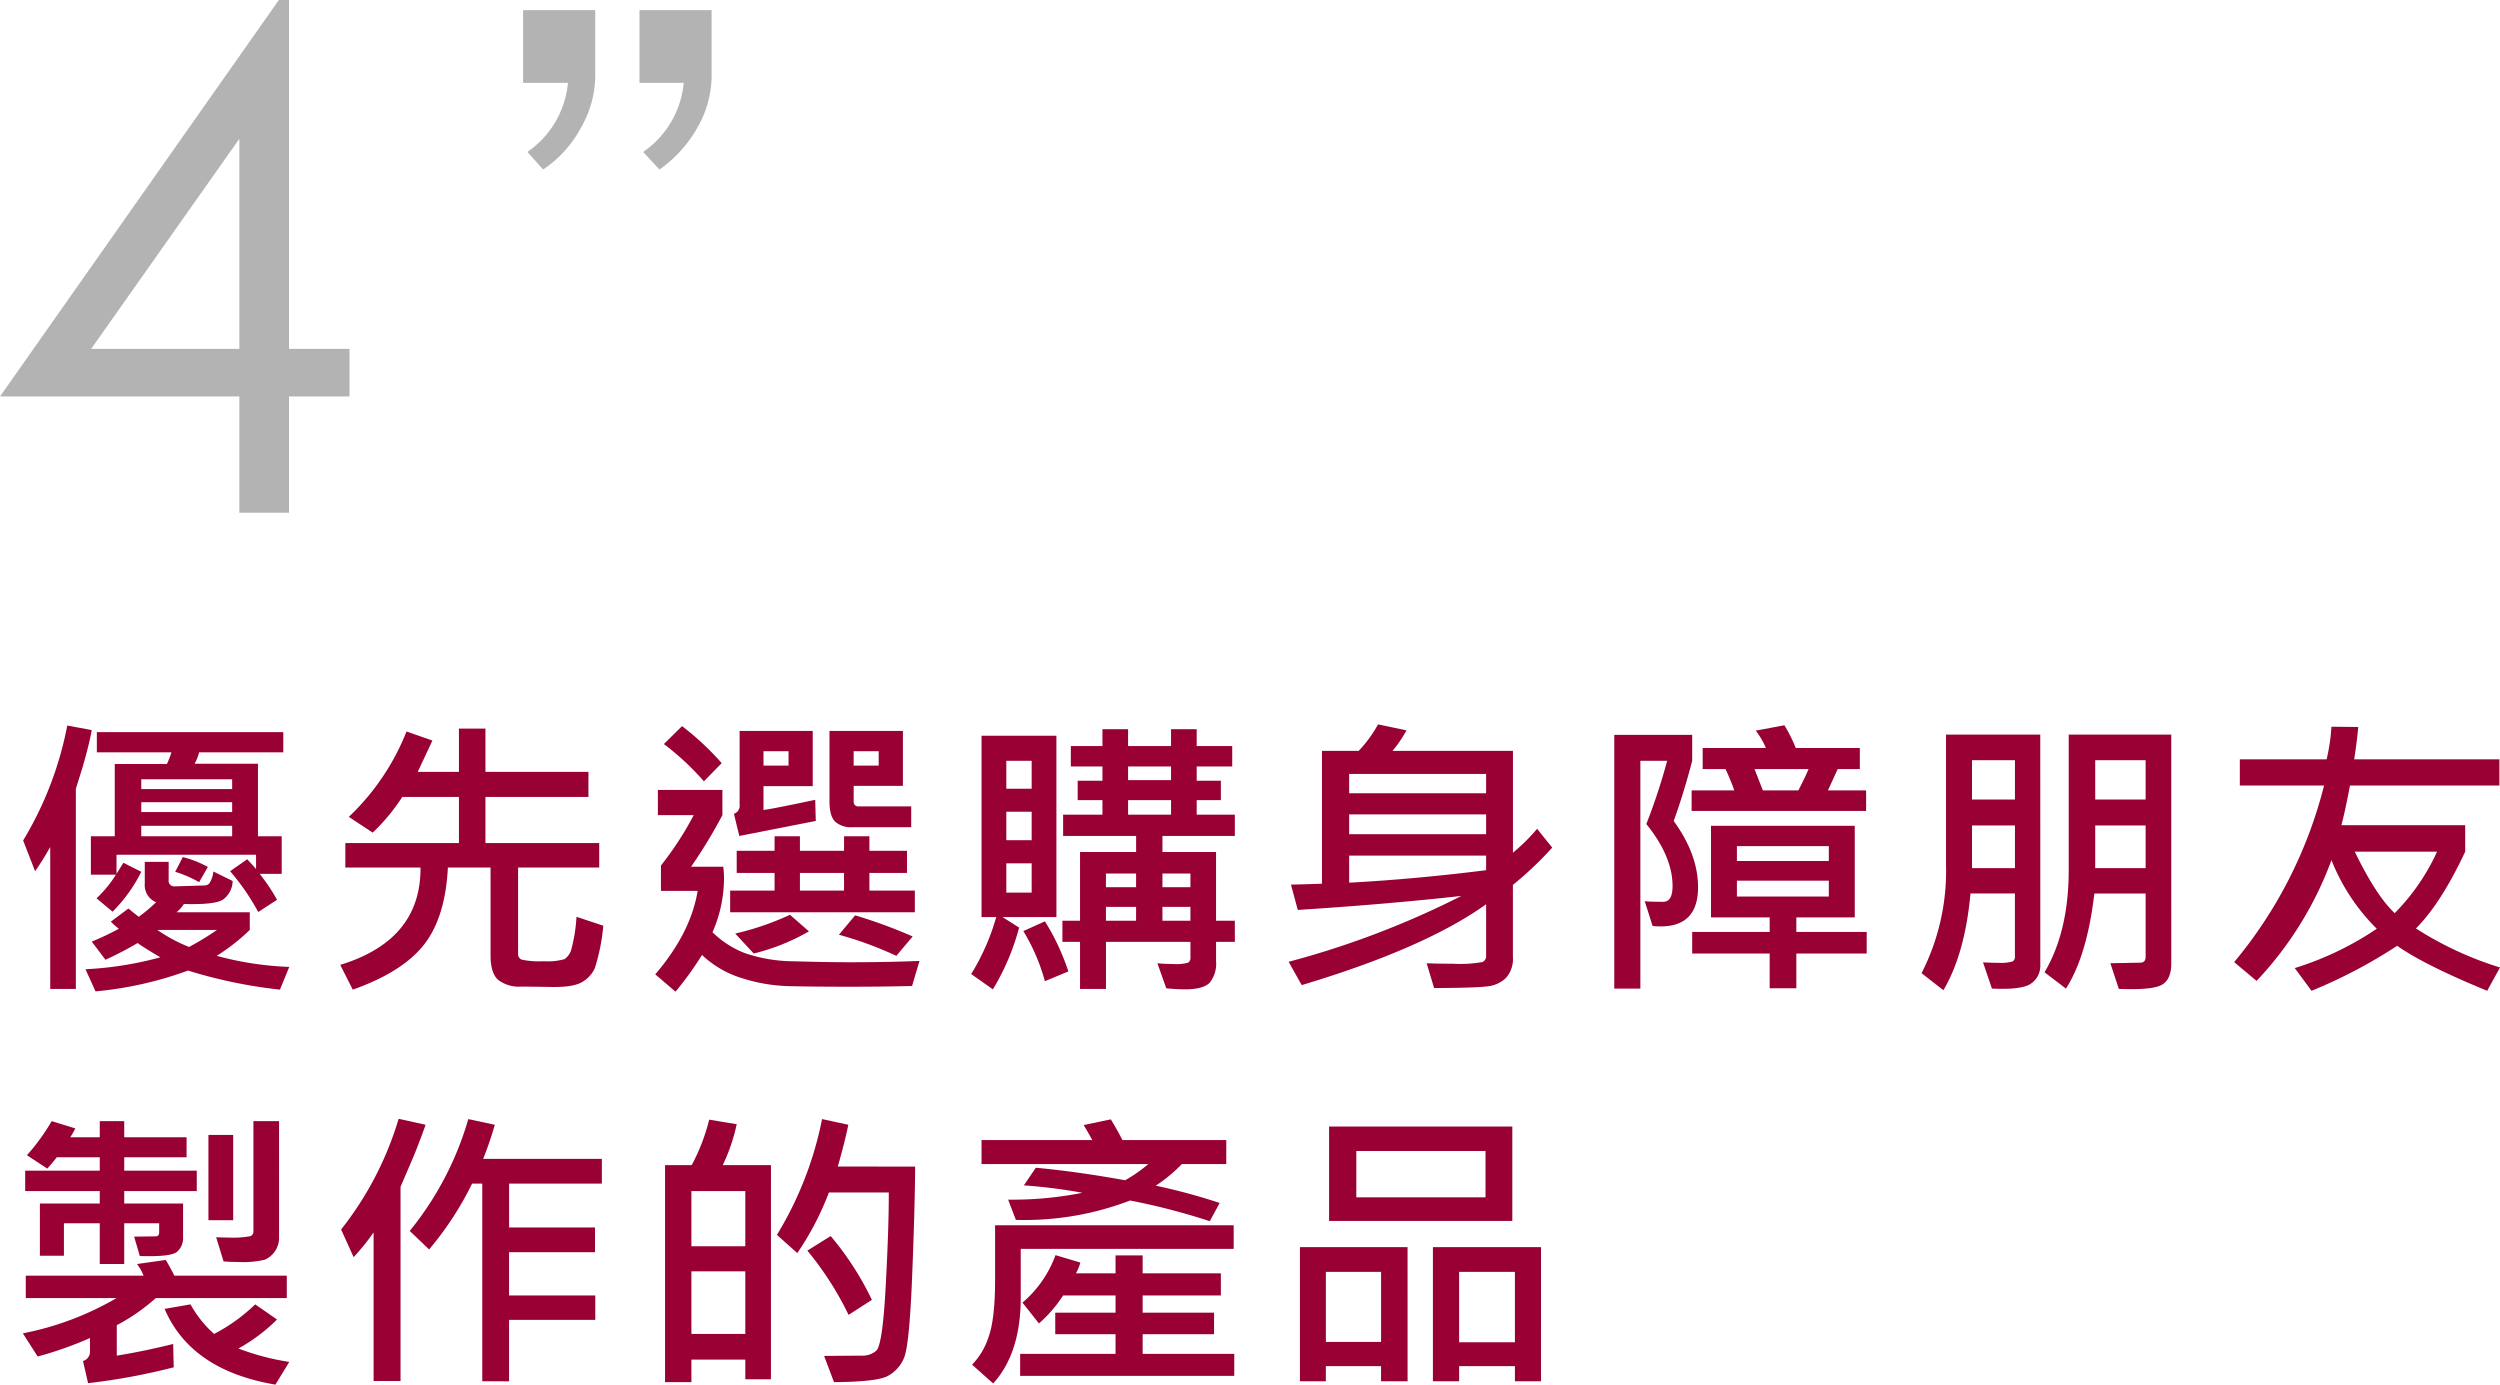 <svg xmlns="http://www.w3.org/2000/svg" width="431.14" height="238.787" viewBox="0 0 431.14 238.787">
    <defs>
        <style>
            .cls-1{fill:#903}.cls-2{fill:#b3b3b3}
        </style>
    </defs>
    <g id="Symbol_100_1" data-name="Symbol 100 – 1" transform="translate(-568 -154)">
        <g id="Group_272" data-name="Group 272" transform="translate(-.529 1.244)">
            <g id="Group_271" data-name="Group 271">
                <path id="Path_276" d="M584.352 278.66q-.4 2.286-1.558 6.33l-1.181 3.793V323.3h-4.421v-24.469q-1.557 2.714-2.612 4.17l-2.06-5.3a60.364 60.364 0 0 0 7.612-19.82zm34.063 40.845l-1.608 3.919a83.937 83.937 0 0 1-15.851-3.29 63.152 63.152 0 0 1-15.951 3.592l-1.734-3.819a59.918 59.918 0 0 0 12.913-2.059q-2.991-1.758-3.919-2.462a60.147 60.147 0 0 1-5.552 2.888l-2.361-3.139a44.461 44.461 0 0 0 4.672-2.211 11.188 11.188 0 0 1-1.381-1.231l3.039-2.261q.629.553 1.784 1.432a29.046 29.046 0 0 0 2.989-2.512 3.159 3.159 0 0 1-1.96-3.14v-3.818h4.12v3.139a.955.955 0 0 0 1.08 1.081l5.049-.151a1.328 1.328 0 0 0 .829-.289 4.475 4.475 0 0 0 .754-2.122l3.316 1.633a4.013 4.013 0 0 1-1.7 3.24q-1.445.881-6.694.728a6.126 6.126 0 0 1-1.281 1.432h12.635v3.04a34.468 34.468 0 0 1-5.7 4.472 55.169 55.169 0 0 0 12.512 1.908zm-1.03-37h-14.52a8.164 8.164 0 0 1-.778 1.96h10.927v12.51h4.094v6.48h-3.793a33.01 33.01 0 0 1 2.99 4.472l-3.241 2.11a39.844 39.844 0 0 0-4.848-7.037l2.939-2.06q.477.479 1.532 1.684v-2.462h-24.065v3.29q.98-1.557 1.181-1.909l3.09 1.558a26.176 26.176 0 0 1-4.95 6.882l-2.762-2.31a20.624 20.624 0 0 0 3.34-4.07H584.2v-6.631h4.119v-12.46h8.993a13.055 13.055 0 0 0 .78-2.01H585.23v-3.491h32.155zm-8.818 6.331v-1.686h-15.674v1.684zm0 3.969V291.1h-15.674v1.7zm0 4.17v-1.809h-15.674v1.809zm-2.612 16.152h-10.3a27.56 27.56 0 0 0 5.477 2.938 47.27 47.27 0 0 0 4.823-2.94zm-1.583-10.853l-1.507 2.614a20.367 20.367 0 0 0-4.12-1.784l1.307-2.538a17.52 17.52 0 0 1 4.32 1.706z" class="cls-1" data-name="Path 276"/>
                <path id="Path_277" d="M672.571 312.4a34.374 34.374 0 0 1-1.457 7.323 5.3 5.3 0 0 1-2.211 2.4q-1.531.9-5.212.841t-5.262-.063a5.9 5.9 0 0 1-3.982-1.155q-1.32-1.155-1.319-4.245v-15.128h-7.36q-.429 8.616-4.145 13.326t-12.259 7.725l-2.16-4.271q13.941-4.269 13.841-16.78h-12.962v-4.22h19.594v-7.963h-9.772a33.442 33.442 0 0 1-5.1 6.155l-4.12-2.713a41.139 41.139 0 0 0 9.948-14.721l4.471 1.558-2.537 5.4h7.109v-7.461h4.572v7.461h17.76v4.321h-17.76v7.963h19.619v4.22h-13.991v14.871a1 1 0 0 0 .653 1.018 15.087 15.087 0 0 0 3.818.263 10.2 10.2 0 0 0 3.542-.364 3.015 3.015 0 0 0 1.218-1.858 28.292 28.292 0 0 0 .842-5.439z" class="cls-1" data-name="Path 277"/>
                <path id="Path_278" d="M727.1 318.476l-1.281 4.32q-4.974.126-10.852.126-6.381 0-10.425-.1a28.9 28.9 0 0 1-8.076-1.382 17.386 17.386 0 0 1-6.87-3.994 56.852 56.852 0 0 1-4.572 6.33l-3.492-2.989q6.129-7.158 7.31-14.393h-6.33v-4.372a55.448 55.448 0 0 0 5.652-8.691h-6.18v-4.346h11.128v4.346a88.178 88.178 0 0 1-5.4 8.893h5.552a16.952 16.952 0 0 1 .125 2.085 23.328 23.328 0 0 1-1.985 9.218 16.47 16.47 0 0 0 5.6 3.606 26.505 26.505 0 0 0 8.6 1.406q5.414.164 9.709.163 6.287-.002 11.787-.226zm-34.113-34.114l-3.064 3.14a45.4 45.4 0 0 0-6.908-6.431l3.139-3.09a48.146 48.146 0 0 1 6.837 6.381zm33.31 25.723h-31.849v-3.742h7.661V303.3h-6.531v-3.819h6.531v-2.511h4.371v2.511h7.612v-2.511h4.371v2.511h6.481v3.819h-6.481v3.04h7.837zm-17.082-15.75l-13.189 2.587-.926-3.822a1.432 1.432 0 0 0 .979-1.533v-12.76h12.61v9.52H700.2v4.12q1.961-.276 8.918-1.759zm-1.181 19.041a36.243 36.243 0 0 1-9.52 3.818l-3.191-3.441a47.566 47.566 0 0 0 9.445-3.24zm-3.517-28.587V282.3H700.2v2.486zm9.571 21.554V303.3h-7.608v3.04zm11.581-10.928h-10.12a4.135 4.135 0 0 1-2.989-.954q-.981-.955-.98-3.518v-12.132h12.66v9.47h-8.49v2.662a.777.777 0 0 0 .879.88h9.044zm.251 18.84l-2.81 3.345a62.5 62.5 0 0 0-9.9-3.643l2.79-3.345a85.806 85.806 0 0 1 9.924 3.643zm-5.854-29.466V282.3h-4.32v2.486z" class="cls-1" data-name="Path 278"/>
                <path id="Path_279" d="M750.715 310.914h-9.3l2.864 1.809a40.367 40.367 0 0 1-4.522 10.651l-3.742-2.638a38.748 38.748 0 0 0 4.32-9.822H737.8V279.64h12.912zm-4.271-22.131v-4.823h-4.371v4.823zm0 8.867v-4.9h-4.371v4.9zm0 9.044v-5.049h-4.371v5.049zm6.33 13.59l-4.045 1.683a33.776 33.776 0 0 0-3.717-8.641l3.717-1.683a39.306 39.306 0 0 1 4.045 8.641zm28.712-5.1h-3.24v3.34a5.2 5.2 0 0 1-1.1 3.705q-1.105 1.145-4.295 1.144-1.282 0-3.191-.176l-1.532-4.321q1.281.126 2.738.126a7.032 7.032 0 0 0 2.6-.251 1.023 1.023 0 0 0 .364-.9v-2.663h-14.57v8.112h-4.471v-8.114h-3.04v-3.643h3.04v-11.857h9.671v-2.764h-12.59v-3.667h6.782v-2.512h-4.27V287.4h4.27v-2.462H753.2v-3.516h5.451v-2.914h4.421v2.914h7.411v-2.914h4.421v2.914h6.129v3.516h-6.129v2.462h4.17v3.342h-4.17v2.512h6.581v3.667H769v2.764h9.244v11.856h3.24zm-17.031-9.42V303.4h-5.2v2.362zm0 5.777v-2.386h-5.2v2.386zm6.029-24.241v-2.362h-7.411v2.362zm0 5.954v-2.512h-7.411v2.512zm3.341 12.51V303.4H769v2.362zm0 5.777v-2.386H769v2.386z" class="cls-1" data-name="Path 279"/>
                <path id="Path_280" d="M836.22 298.932a60.606 60.606 0 0 1-6.783 6.43V317.8a4.912 4.912 0 0 1-1.206 3.617 5.437 5.437 0 0 1-3.328 1.457q-2.123.252-9.055.276l-1.282-4.27q2.211.076 4.5.076a22.483 22.483 0 0 0 5.125-.289 1.111 1.111 0 0 0 .628-1.118V308.7q-10.6 7.587-31.8 13.942l-2.261-4.02a151.657 151.657 0 0 0 29.793-11.355q-12.912 1.434-28.21 2.413l-1.181-4.371q.729 0 5.351-.151v-22.91h6.33a21.747 21.747 0 0 0 3.341-4.572l4.9 1.03a20.493 20.493 0 0 1-2.411 3.542h20.774v17.56a31.854 31.854 0 0 0 4.17-4.121zm-11.4-9.369v-3.342H801.2v3.342zm0 7.058V293.2H801.2v3.417zm0 6.2v-2.512H801.2v4.673q11.532-.625 23.615-2.157z" class="cls-1" data-name="Path 280"/>
                <path id="Path_281" d="M857.167 294.335q4.2 5.778 4.2 11.43 0 6.757-6.456 6.756a13.237 13.237 0 0 1-1.381-.075l-1.356-4.27q.828.1 3.189.1 1.61 0 1.609-2.713 0-5.1-4.523-10.7a103.84 103.84 0 0 0 3.593-10.9h-4.622v39.288h-4.5v-43.762h13.439v4.471q-1.508 5.753-3.192 10.375zm33.185-1.733h-30.095v-3.542h7.36q-.6-1.709-1.507-3.668h-3.944v-3.642h10.9a12.929 12.929 0 0 0-1.757-2.989l4.948-.93a25.313 25.313 0 0 1 1.959 3.919h11.053v3.642h-3.818l-1.683 3.668h6.582zm.1 24.592h-12.134v6h-4.6v-6h-13.361v-3.717h13.365v-2.512H863.6v-15.8h24.793v15.8h-10.075v2.512h12.134zm-6.531-15.951v-2.562h-15.852v2.562zm0 6.129v-2.738h-15.852v2.738zm-3.492-21.98h-9.32l1.432 3.668h6.129q1.13-2.186 1.759-3.668z" class="cls-1" data-name="Path 281"/>
                <path id="Path_282" d="M920.393 319.2a3.717 3.717 0 0 1-1.545 3.14q-1.547 1.155-6.8.9l-1.533-4.521q1.281.074 2.562.075a7.644 7.644 0 0 0 2.537-.226.919.919 0 0 0 .4-.88v-10.843h-7.662q-.954 10.4-4.672 16.679l-3.768-2.938a38.711 38.711 0 0 0 4.221-18.565v-22.583h16.253zm-4.372-28.561v-6.784h-7.411v6.784zm0 11.831v-7.361h-7.411v7.361zm26.955 16.454q0 2.787-1.671 3.692t-7.373.679l-1.457-4.422 5.15-.1q.929 0 .929-1.029v-10.9h-8.842q-1.257 10.727-4.9 16.4l-3.692-2.813q4.169-7.033 4.17-17.61v-23.383h17.685zm-4.422-28.285v-6.784h-8.692v6.784zm0 11.831v-7.361h-8.692v7.361z" class="cls-1" data-name="Path 282"/>
                <path id="Path_283" d="M999.669 319.605l-2.211 4.02q-10.877-4.471-15.524-7.762a86.328 86.328 0 0 1-14.771 7.762l-2.889-3.919a53.445 53.445 0 0 0 14.143-6.782 34.549 34.549 0 0 1-7.813-11.832 61.133 61.133 0 0 1-12.911 20.825l-3.869-3.24a76.748 76.748 0 0 0 15.5-30.447H954.8v-4.521h14.971a33.562 33.562 0 0 0 .829-5.627l4.623.051q-.227 2.537-.7 5.576h25.045v4.521h-25.773q-.9 4.723-1.483 6.833h21.353v4.572q-4.17 8.892-8.49 13.239a59.1 59.1 0 0 0 14.494 6.731zm-10.853-19.97h-14.192q3.667 7.561 6.883 10.6a36.741 36.741 0 0 0 7.309-10.6z" class="cls-1" data-name="Path 283"/>
                <path id="Path_284" d="M617.987 376.621H595.4a33.867 33.867 0 0 1-6.732 4.673v5.25q4.547-.728 9.722-2.01l.1 4.02a109.4 109.4 0 0 1-14.77 2.738l-.879-3.818a1.671 1.671 0 0 0 1.205-1.583v-2.386a63.135 63.135 0 0 1-9.018 3.189l-2.558-3.994a51.52 51.52 0 0 0 16.152-6.079h-15.649v-3.868h20.322a9.133 9.133 0 0 0-1.131-2.01l4.948-.7q.78 1.282 1.483 2.713h19.392zm-15.524-18.463h-12.51v2.16H600.1v5.854a3.106 3.106 0 0 1-1.03 2.461q-1.031.9-6.43.728l-.98-3.34 3.742-.05q.579 0 .578-.729v-1.532h-6.029v7.033h-4.22v-7.033h-6.179v5.6h-4.145v-8.994h10.324v-2.16h-12.859v-3.516h12.861v-2.31h-7.41q-.427.579-1.633 1.96l-3.517-2.311a35.6 35.6 0 0 0 4.27-5.878l4.07 1.255a10.988 10.988 0 0 1-.879 1.533h5.1V346.1h4.22v2.788h10.752v3.441h-10.753v2.312h12.51zm15.952 29.466l-2.387 3.919q-14.57-2.463-19.116-13.063l4.471-.778a19.373 19.373 0 0 0 4.069 5.1 30.154 30.154 0 0 0 7.084-5.1l3.769 2.612a30.211 30.211 0 0 1-6.658 5 42 42 0 0 0 8.768 2.31zm-9.672-24.441h-4.27v-14.7h4.27zm7.913 3.088a4.106 4.106 0 0 1-2.5 3.744 16.4 16.4 0 0 1-4.534.377c-.889 0-1.733-.034-2.538-.1l-1.28-4.17q.777.051 2.059.051a16.634 16.634 0 0 0 3.819-.227.807.807 0 0 0 .552-.8V346.1h4.421z" class="cls-1" data-name="Path 284"/>
                <path id="Path_285" d="M641.925 346.729q-1.107 3.139-2.136 5.6l-2.185 5.1v33.485h-4.648v-25.622a39.205 39.205 0 0 1-3.441 4.271l-2.161-4.773a56.973 56.973 0 0 0 9.923-19.092zm30.4 10.148h-16v7.561h14.815v4.271h-14.822v7.46h14.871v4.2h-14.871v10.6H651.7v-34.092h-1.759a55.223 55.223 0 0 1-7.41 11.354l-3.34-3.19a54.541 54.541 0 0 0 10.1-19.292l4.572.98a61.333 61.333 0 0 1-2.009 5.877h20.466z" class="cls-1" data-name="Path 285"/>
                <path id="Path_286" d="M701.481 390.613h-4.42v-3.39h-9.295v3.893h-4.547v-37.429h4.6a33.781 33.781 0 0 0 3.015-7.837l4.747.778a31.4 31.4 0 0 1-2.411 7.059h8.314zm-4.42-22.934v-9.521h-9.295v9.521zm0 15.122V372h-9.295v10.8zm29.29-28.863q-.051 7.385-.528 19.154t-1.407 13.879a6.182 6.182 0 0 1-2.825 3.1q-1.9.992-9.233 1.043l-1.708-4.522 6.883-.05a3.534 3.534 0 0 0 2.085-.829q1.105-.83 1.658-11.179t.528-16.127h-10.325a49.78 49.78 0 0 1-5.451 10.45l-3.516-3.139a60.939 60.939 0 0 0 7.787-19.971l4.521.98q-.5 2.613-1.808 7.209zm-7.461 22.985l-4.019 2.588a54.756 54.756 0 0 0-7.109-11.078l4.019-2.513a51.279 51.279 0 0 1 7.109 11.003z" class="cls-1" data-name="Path 286"/>
                <path id="Path_287" d="M781.286 368.131H744.56v8.44q0 9.52-4.748 14.771l-3.642-3.24a12.158 12.158 0 0 0 2.8-4.648q1.167-3.114 1.168-9.923v-9.469h41.147zm-1.281-14.62h-7.662a25.446 25.446 0 0 1-4.5 3.718 103.392 103.392 0 0 1 11.027 2.989l-1.708 3.14a113.4 113.4 0 0 0-13.74-3.567 50.923 50.923 0 0 1-19.7 3.341l-1.332-3.491a61.851 61.851 0 0 0 12.812-1.181 92.072 92.072 0 0 0-10.1-1.281l2.061-3.04q7.233.678 15.4 2.16a24.65 24.65 0 0 0 3.994-2.788H737.8v-4.145h19.1q-.681-1.256-1.483-2.588l4.672-.979q1.056 1.683 2.01 3.567h17.911zm1.382 36.525H744.46v-3.794h16.453v-3.39h-10.4v-3.718h10.4v-2.965h-9.043a23.241 23.241 0 0 1-4.17 4.823l-2.839-3.592a19.5 19.5 0 0 0 5.7-8.189l4.271 1.281a7.141 7.141 0 0 1-.753 1.859h6.832v-3.089h4.673v3.089h13.489v3.818h-13.487v2.965H777.9v3.718h-12.314v3.39h15.8z" class="cls-1" data-name="Path 287"/>
                <path id="Path_288" d="M811.275 390.965H806.7v-2.612h-9.52v2.612h-4.472v-23.136h18.563zm-4.571-6.782V372.1h-9.52v12.083zm22.633-20.875h-31.6V347.03h31.6zm-4.622-4.07v-7.988h-22.281v7.988zm9.571 31.727h-4.5v-2.612h-9.621v2.612h-4.522v-23.136h18.64zm-4.5-6.732V372.1h-9.621v12.133z" class="cls-1" data-name="Path 288"/>
            </g>
        </g>
        <g id="Group_273" data-name="Group 273" transform="translate(-.529 1.244)">
            <path id="Path_289" d="M616.622 152.756h1.747v60.16h10.437v8.209h-10.437v20.053h-8.561v-20.053h-41.279zm-6.814 60.16v-36.228l-25.554 36.228z" class="cls-2" data-name="Path 289"/>
        </g>
        <path id="Path_290" d="M668.78 174.675a20.1 20.1 0 0 1-6.585 7.317l-2.718-3.031a16.27 16.27 0 0 0 7-11.917h-7.735V154.5h12.439V166a18.142 18.142 0 0 1-2.401 8.675zm20.071 0a22.156 22.156 0 0 1-6.586 7.317l-2.822-3.031a16.275 16.275 0 0 0 7-11.917h-7.631V154.5h12.439V166a18.142 18.142 0 0 1-2.4 8.675z" class="cls-2" data-name="Path 290" transform="translate(-.529 1.244)"/>
    </g>
</svg>
